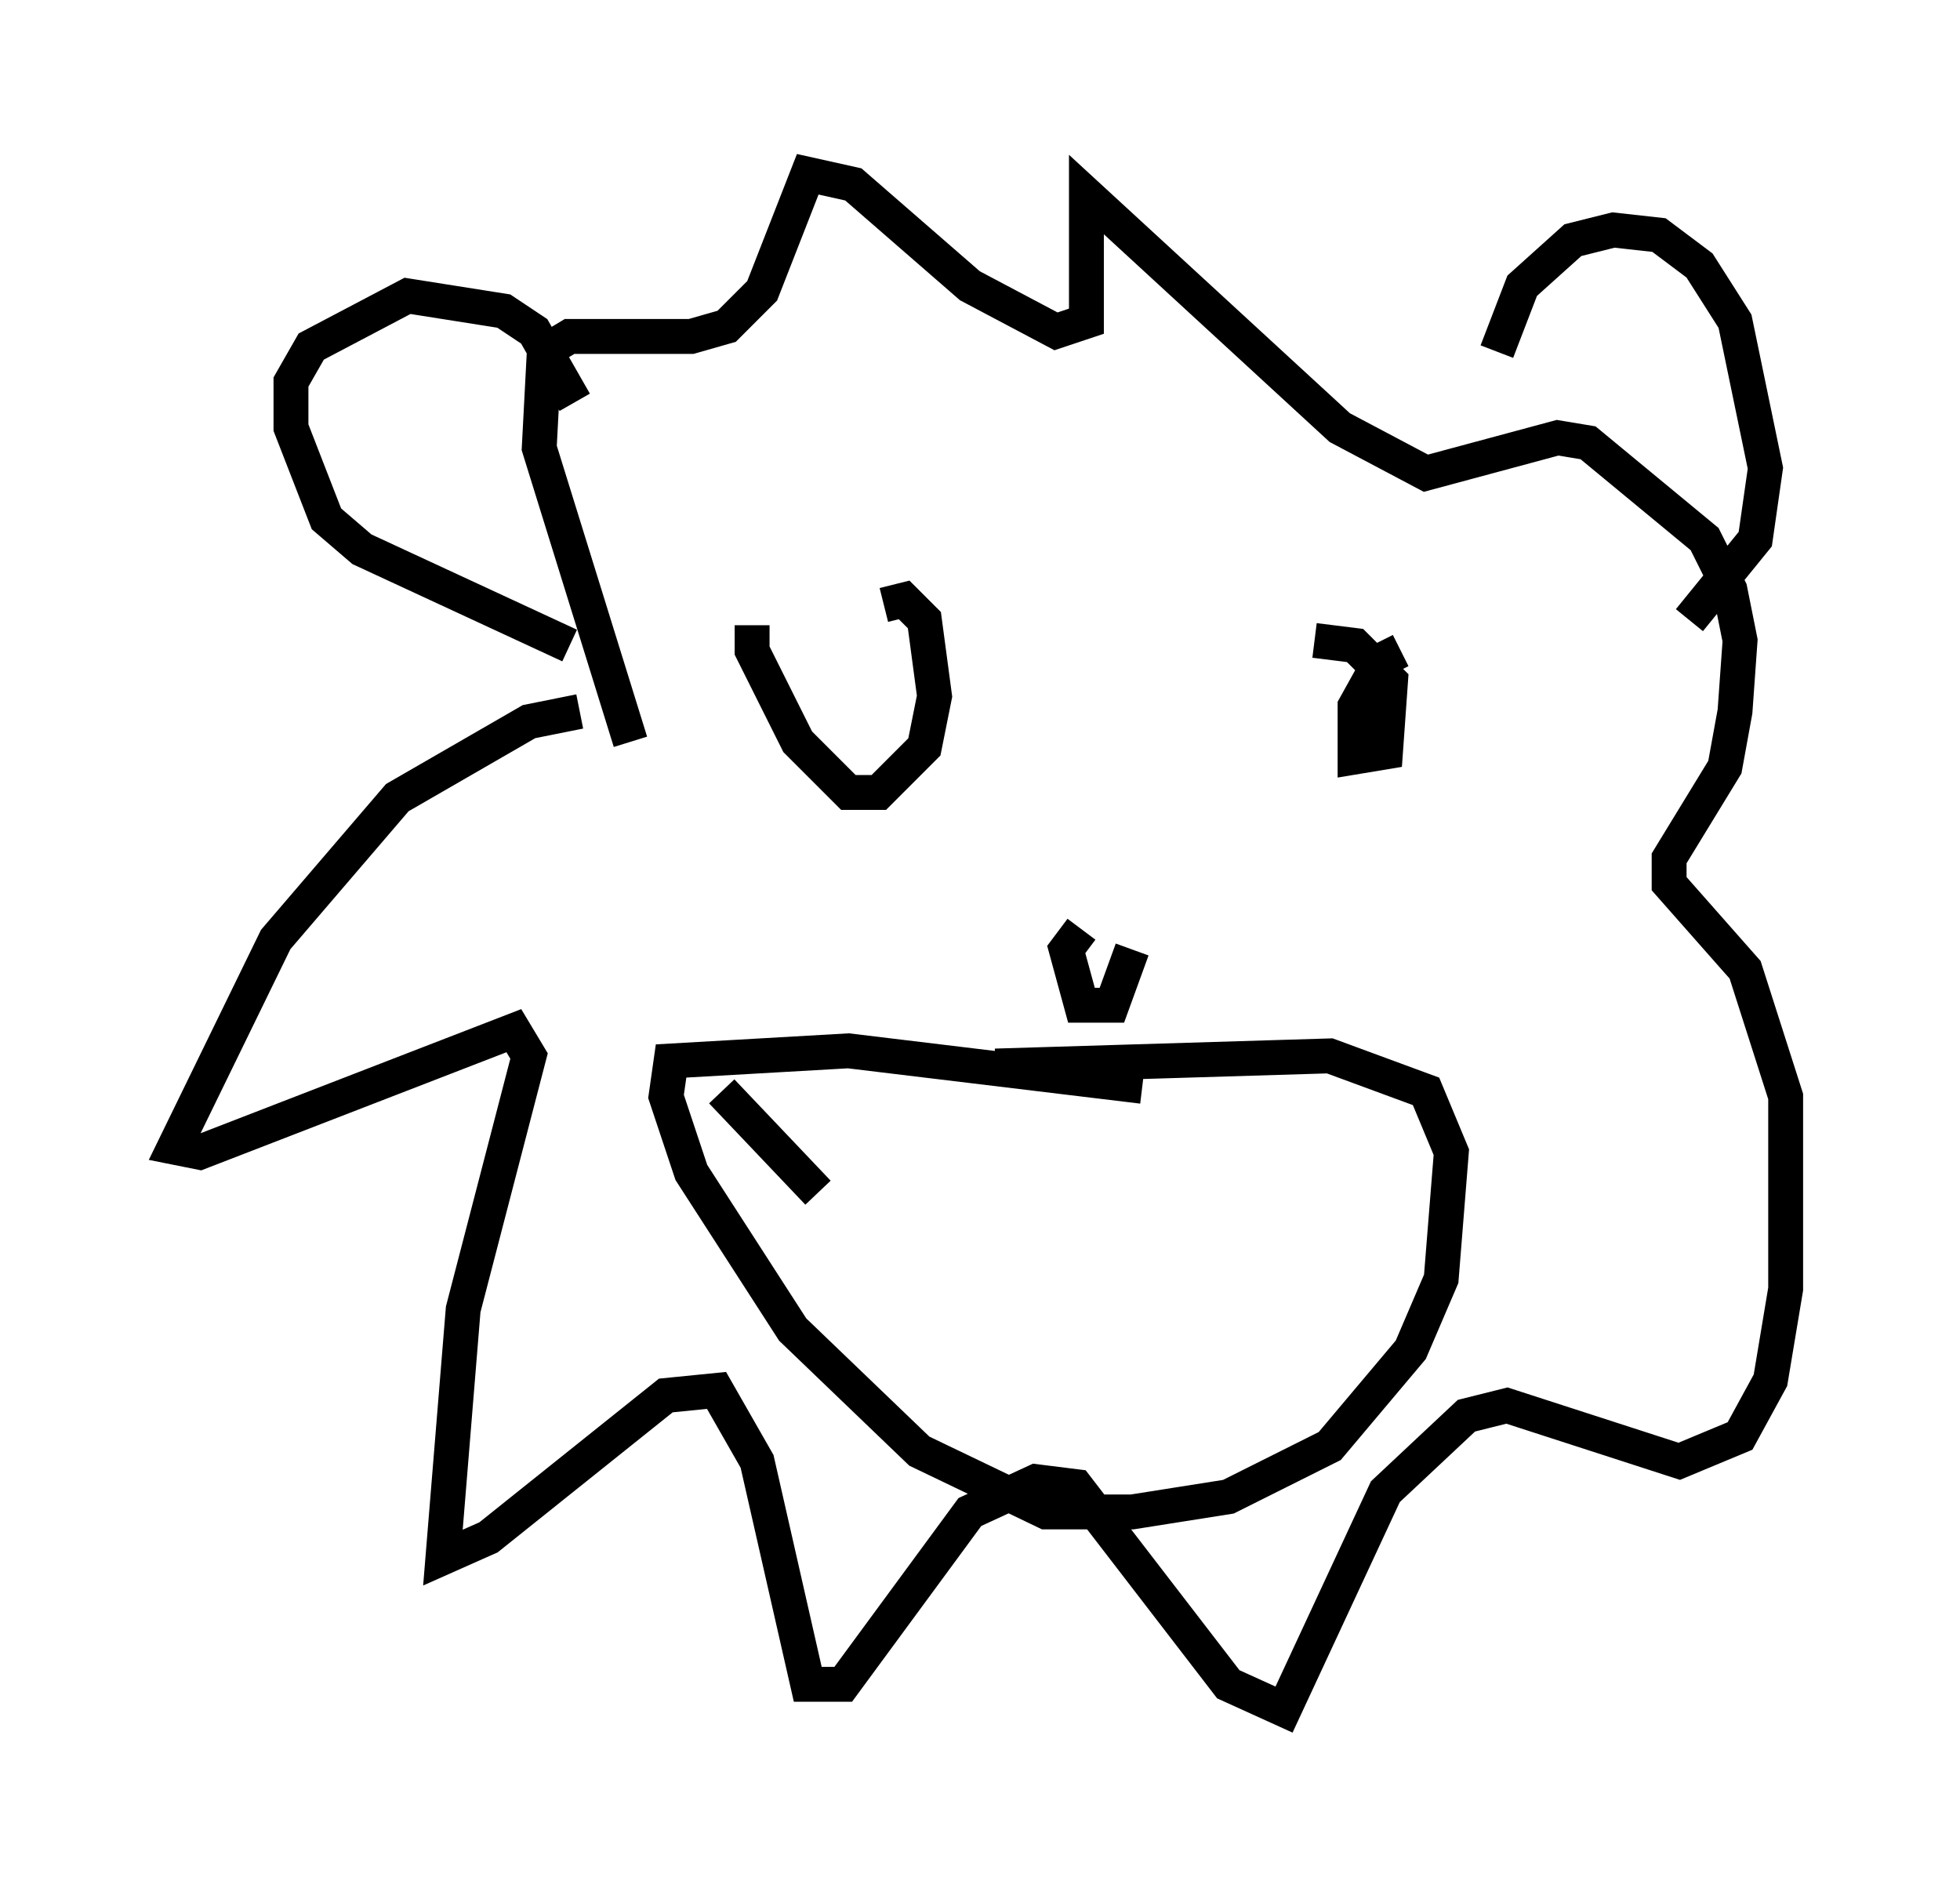 <?xml version="1.0" encoding="utf-8" ?>
<svg baseProfile="full" height="54.011" version="1.1" width="56.19" xmlns="http://www.w3.org/2000/svg" xmlns:ev="http://www.w3.org/2001/xml-events" xmlns:xlink="http://www.w3.org/1999/xlink"><defs /><rect fill="white" height="54.011" width="56.19" x="0" y="0" /><path d="M18.073, 20.832 m-1.453, -0.436 l-1.453, 0.291 -3.777, 2.179 l-3.486, 4.067 -2.905, 5.955 l0.726, 0.145 9.006, -3.486 l0.436, 0.726 -1.888, 7.263 l-0.581, 7.117 1.307, -0.581 l5.084, -4.067 1.453, -0.145 l1.162, 2.034 1.453, 6.391 l1.017, 0.0 3.631, -4.939 l1.888, -0.872 1.162, 0.145 l4.358, 5.665 1.598, 0.726 l2.905, -6.246 2.324, -2.179 l1.162, -0.291 4.939, 1.598 l1.743, -0.726 0.872, -1.598 l0.436, -2.615 0.0, -5.52 l-1.162, -3.631 -2.179, -2.469 l0.0, -0.726 1.598, -2.615 l0.291, -1.598 0.145, -2.034 l-0.291, -1.453 -0.726, -1.453 l-3.341, -2.76 -0.872, -0.145 l-3.777, 1.017 -2.469, -1.307 l-7.263, -6.682 0.0, 3.631 l-0.872, 0.291 -2.469, -1.307 l-3.341, -2.905 -1.307, -0.291 l-1.307, 3.341 -1.017, 1.017 l-1.017, 0.291 -3.486, 0.0 l-0.726, 0.436 -0.145, 2.76 l2.615, 8.425 m-1.743, -2.76 l-5.955, -2.76 -1.017, -0.872 l-1.017, -2.615 0.0, -1.307 l0.581, -1.017 2.76, -1.453 l2.76, 0.436 0.872, 0.581 l1.162, 2.034 m26.436, -1.453 l0.726, -1.888 1.453, -1.307 l1.162, -0.291 1.307, 0.145 l1.162, 0.872 1.017, 1.598 l0.872, 4.212 -0.291, 2.034 l-1.888, 2.324 m-26.871, 0.145 l0.0, 0.726 1.307, 2.615 l1.453, 1.453 0.872, 0.0 l1.307, -1.307 0.291, -1.453 l-0.291, -2.179 -0.581, -0.581 l-0.581, 0.145 m14.816, 1.307 l-0.581, 0.291 -0.726, 1.307 l0.0, 1.453 0.872, -0.145 l0.145, -2.034 -1.017, -1.017 l-1.162, -0.145 m-6.682, 8.279 l-0.436, 0.581 0.436, 1.598 l0.872, 0.0 0.581, -1.598 m0.291, 3.922 l-8.425, -1.017 -5.084, 0.291 l-0.145, 1.017 0.726, 2.179 l2.905, 4.503 3.631, 3.486 l3.631, 1.743 2.469, 0.0 l2.76, -0.436 2.905, -1.453 l2.324, -2.76 0.872, -2.034 l0.291, -3.631 -0.726, -1.743 l-2.76, -1.017 -9.587, 0.291 m-7.844, 0.726 l2.76, 2.905 " fill="none" stroke="black" stroke-width="1" /></svg>